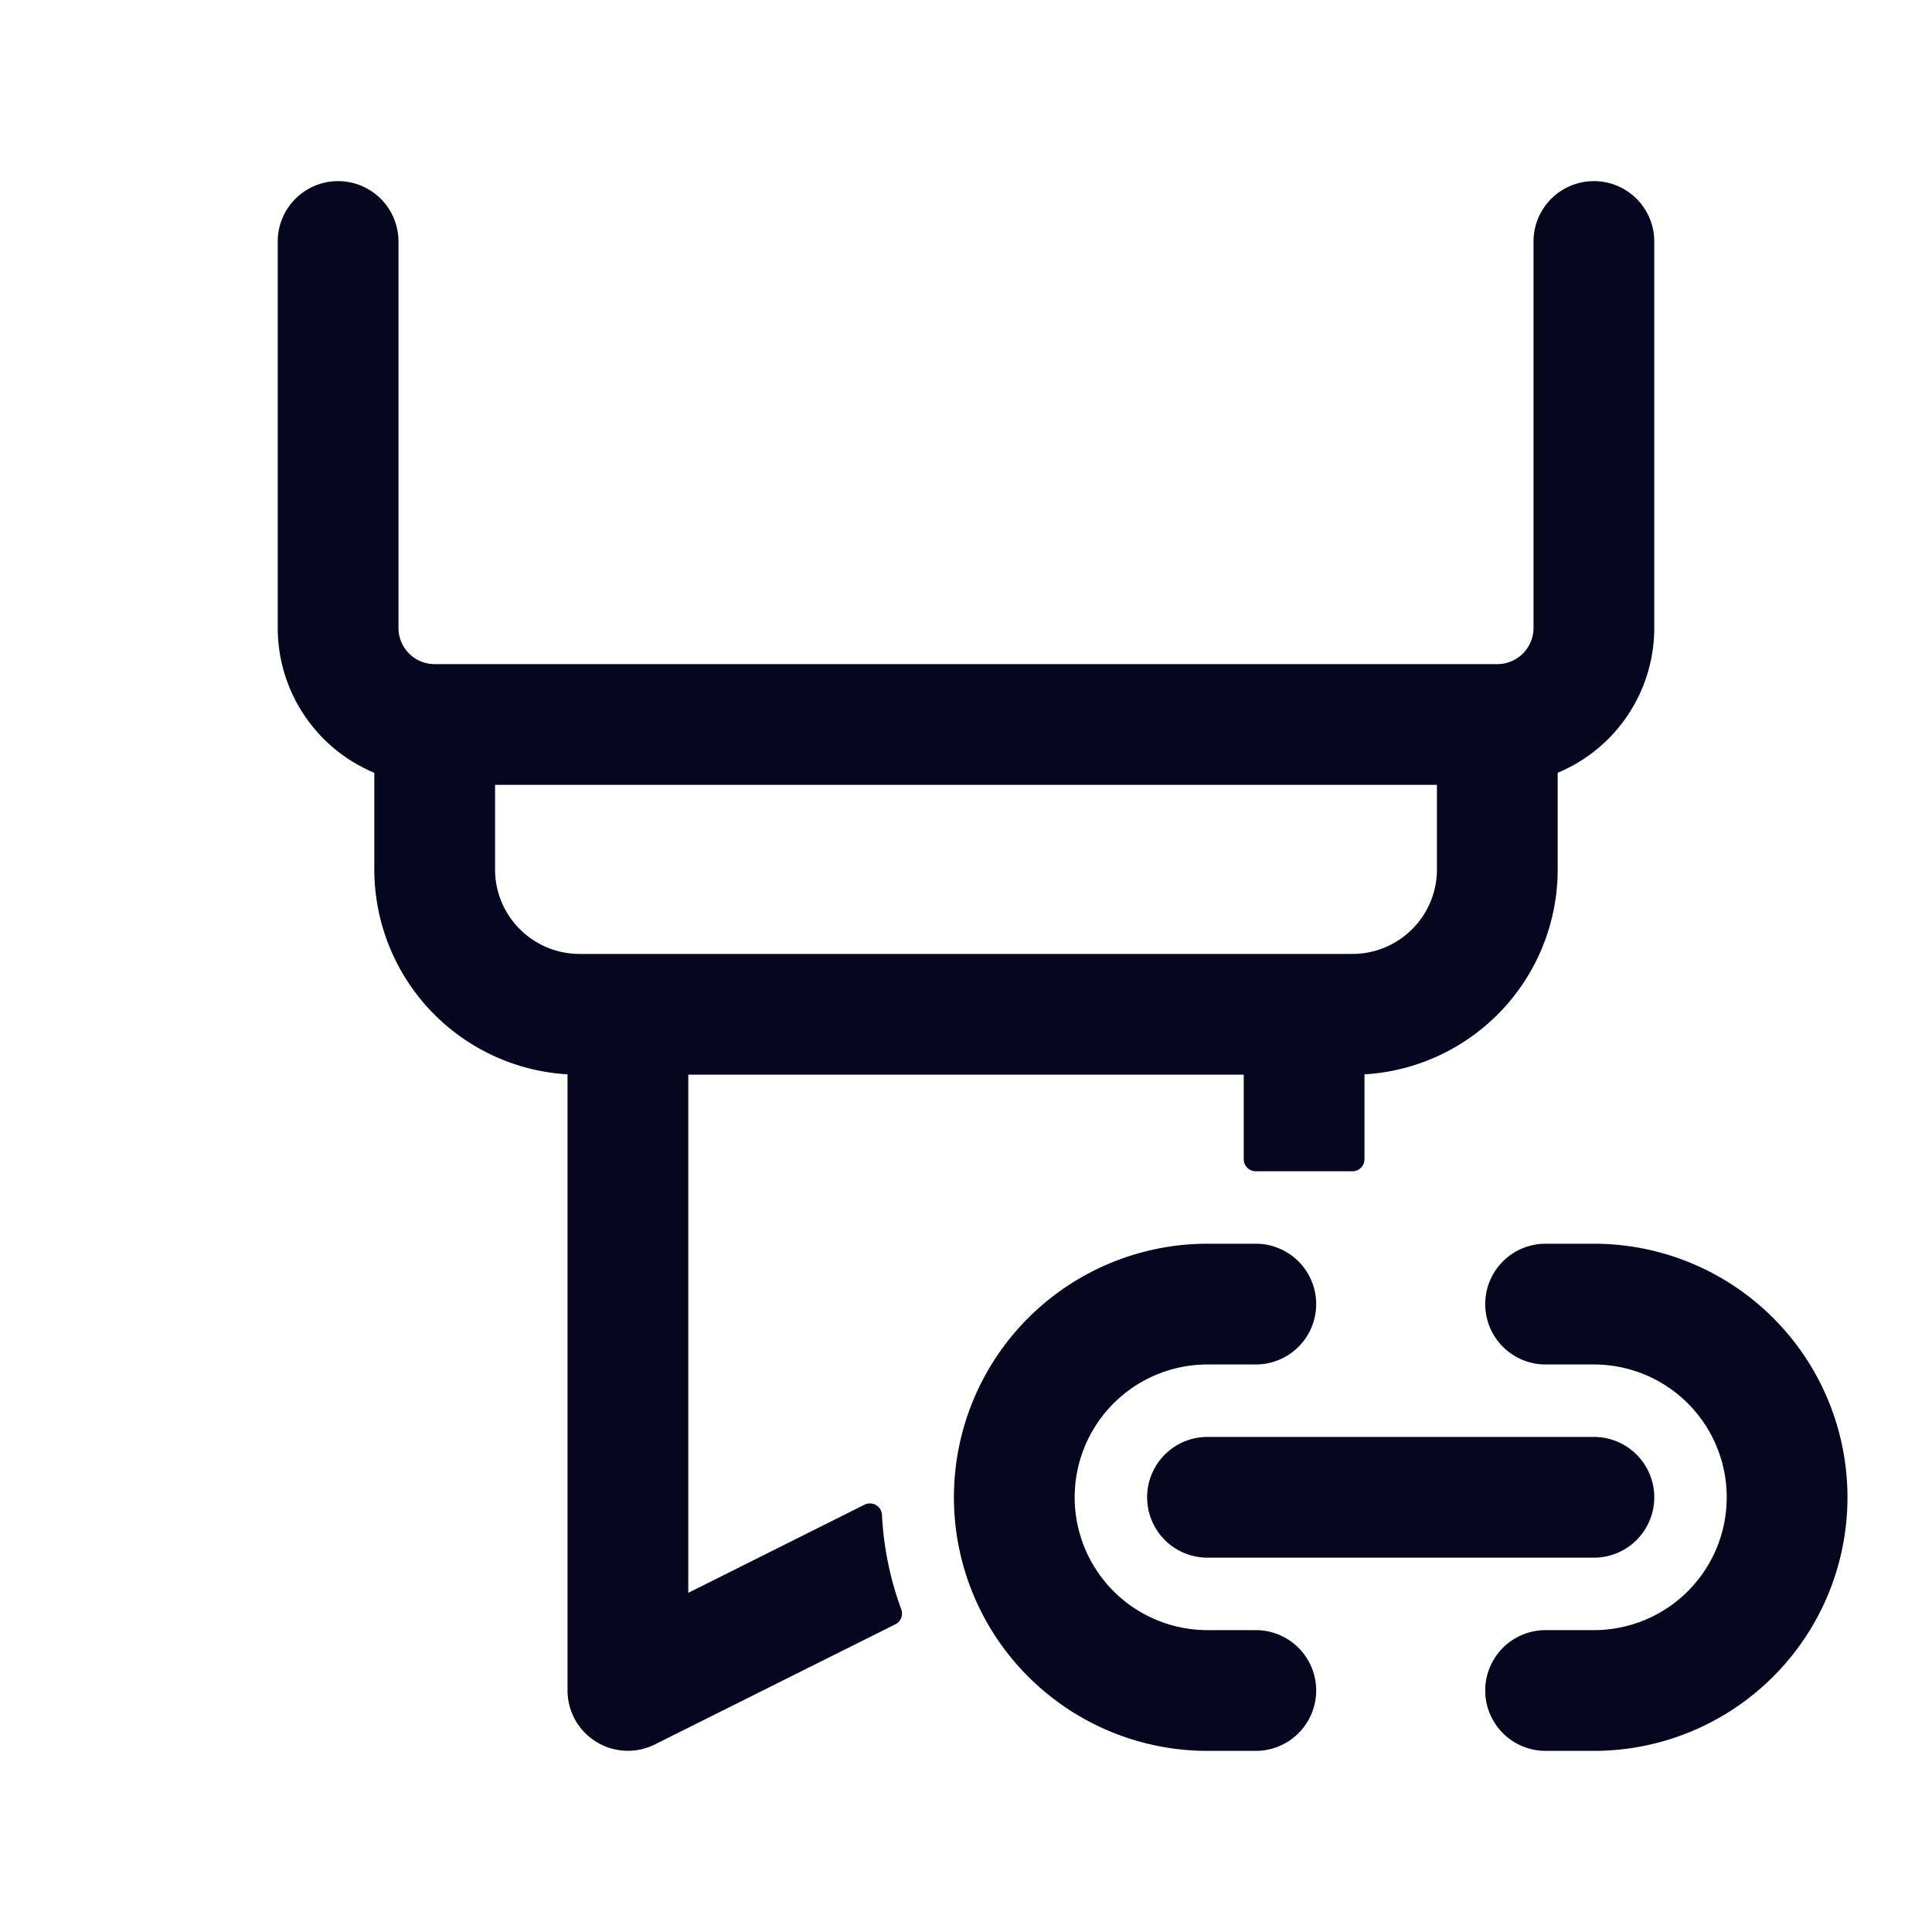 <svg xmlns="http://www.w3.org/2000/svg" width="24" height="24" fill="none"><path fill="#04071E" d="M4.2 2.4a.6.6 0 0 1 .6.6v4.8a.6.6 0 0 0 .6.6h13.2a.6.6 0 0 0 .6-.6V3a.6.6 0 1 1 1.2 0v4.8a1.8 1.8 0 0 1-1.2 1.698V10.8a2.4 2.4 0 0 1-2.4 2.4v1.2h-1.2v-1.2H8.4v6.83l2.406-1.204c.023.426.109.835.249 1.218l-2.987 1.493A.6.6 0 0 1 7.2 21v-7.8a2.4 2.4 0 0 1-2.4-2.4V9.498A1.8 1.8 0 0 1 3.6 7.8V3a.6.6 0 0 1 .6-.6M6 9.6v1.2A1.2 1.2 0 0 0 7.2 12h9.6a1.2 1.2 0 0 0 1.2-1.2V9.6zm9 6a3 3 0 1 0 0 6h.6a.6.6 0 0 0 0-1.2H15a1.8 1.8 0 1 1 0-3.6h.6a.6.6 0 0 0 0-1.2zm4.2 0a.6.6 0 1 0 0 1.2h.6a1.8 1.8 0 0 1 0 3.6h-.6a.6.6 0 1 0 0 1.2h.6a3 3 0 0 0 0-6zm-4.8 3a.6.6 0 0 1 .6-.6h4.8a.6.6 0 0 1 0 1.2H15a.6.6 0 0 1-.6-.6"/><path fill="#04071E" fill-rule="evenodd" d="M4.2 2.55a.45.45 0 0 0-.45.45v4.8c0 .718.459 1.33 1.1 1.556.06.021.1.078.1.142V10.8a2.25 2.25 0 0 0 2.25 2.25.15.15 0 0 1 .15.15V21a.45.45 0 0 0 .651.402l2.869-1.434a4.3 4.3 0 0 1-.196-.908l-2.207 1.103a.15.15 0 0 1-.217-.134V13.2a.15.15 0 0 1 .15-.15h7.2a.15.15 0 0 1 .15.15v1.05h.9V13.2a.15.15 0 0 1 .15-.15 2.25 2.25 0 0 0 2.25-2.25V9.498c0-.064.04-.12.1-.142a1.65 1.65 0 0 0 1.1-1.556V3a.45.45 0 0 0-.9 0v4.8a.75.75 0 0 1-.75.75H5.4a.75.75 0 0 1-.75-.75V3a.45.45 0 0 0-.45-.45M3.45 3a.75.75 0 0 1 1.5 0v4.8c0 .249.201.45.45.45h13.2a.45.45 0 0 0 .45-.45V3a.75.75 0 1 1 1.5 0v4.8a1.95 1.95 0 0 1-1.2 1.8v1.2a2.55 2.55 0 0 1-2.4 2.546V14.4a.15.15 0 0 1-.15.15h-1.2a.15.15 0 0 1-.15-.15v-1.05h-6.9v6.437l2.189-1.095a.15.15 0 0 1 .217.126c.021.41.104.805.24 1.174a.15.15 0 0 1-.074.186L8.135 21.67A.75.75 0 0 1 7.05 21v-7.654a2.55 2.55 0 0 1-2.4-2.546V9.6a1.95 1.95 0 0 1-1.2-1.8zm2.4 6.6A.15.15 0 0 1 6 9.45h12a.15.15 0 0 1 .15.15v1.2a1.35 1.35 0 0 1-1.35 1.35H7.2a1.35 1.35 0 0 1-1.35-1.35zm.3.15v1.05c0 .58.47 1.05 1.05 1.05h9.6c.58 0 1.05-.47 1.05-1.05V9.75zm5.7 8.85A3.15 3.15 0 0 1 15 15.45h.6a.75.75 0 0 1 0 1.5H15a1.65 1.65 0 1 0 0 3.3h.6a.75.75 0 0 1 0 1.5H15a3.15 3.15 0 0 1-3.15-3.15M15 15.75a2.85 2.85 0 1 0 0 5.7h.6a.45.45 0 0 0 0-.9H15a1.95 1.95 0 1 1 0-3.9h.6a.45.45 0 0 0 0-.9zm3.45.45a.75.75 0 0 1 .75-.75h.6a3.15 3.15 0 0 1 0 6.3h-.6a.75.75 0 1 1 0-1.5h.6a1.65 1.65 0 0 0 0-3.3h-.6a.75.75 0 0 1-.75-.75m.75-.45a.45.45 0 1 0 0 .9h.6a1.95 1.95 0 0 1 0 3.9h-.6a.45.45 0 1 0 0 .9h.6a2.85 2.85 0 0 0 0-5.7zm-4.2 2.4a.45.45 0 1 0 0 .9h4.8a.45.45 0 0 0 0-.9zm-.75.45a.75.75 0 0 1 .75-.75h4.8a.75.75 0 0 1 0 1.5H15a.75.75 0 0 1-.75-.75" clip-rule="evenodd"/></svg>